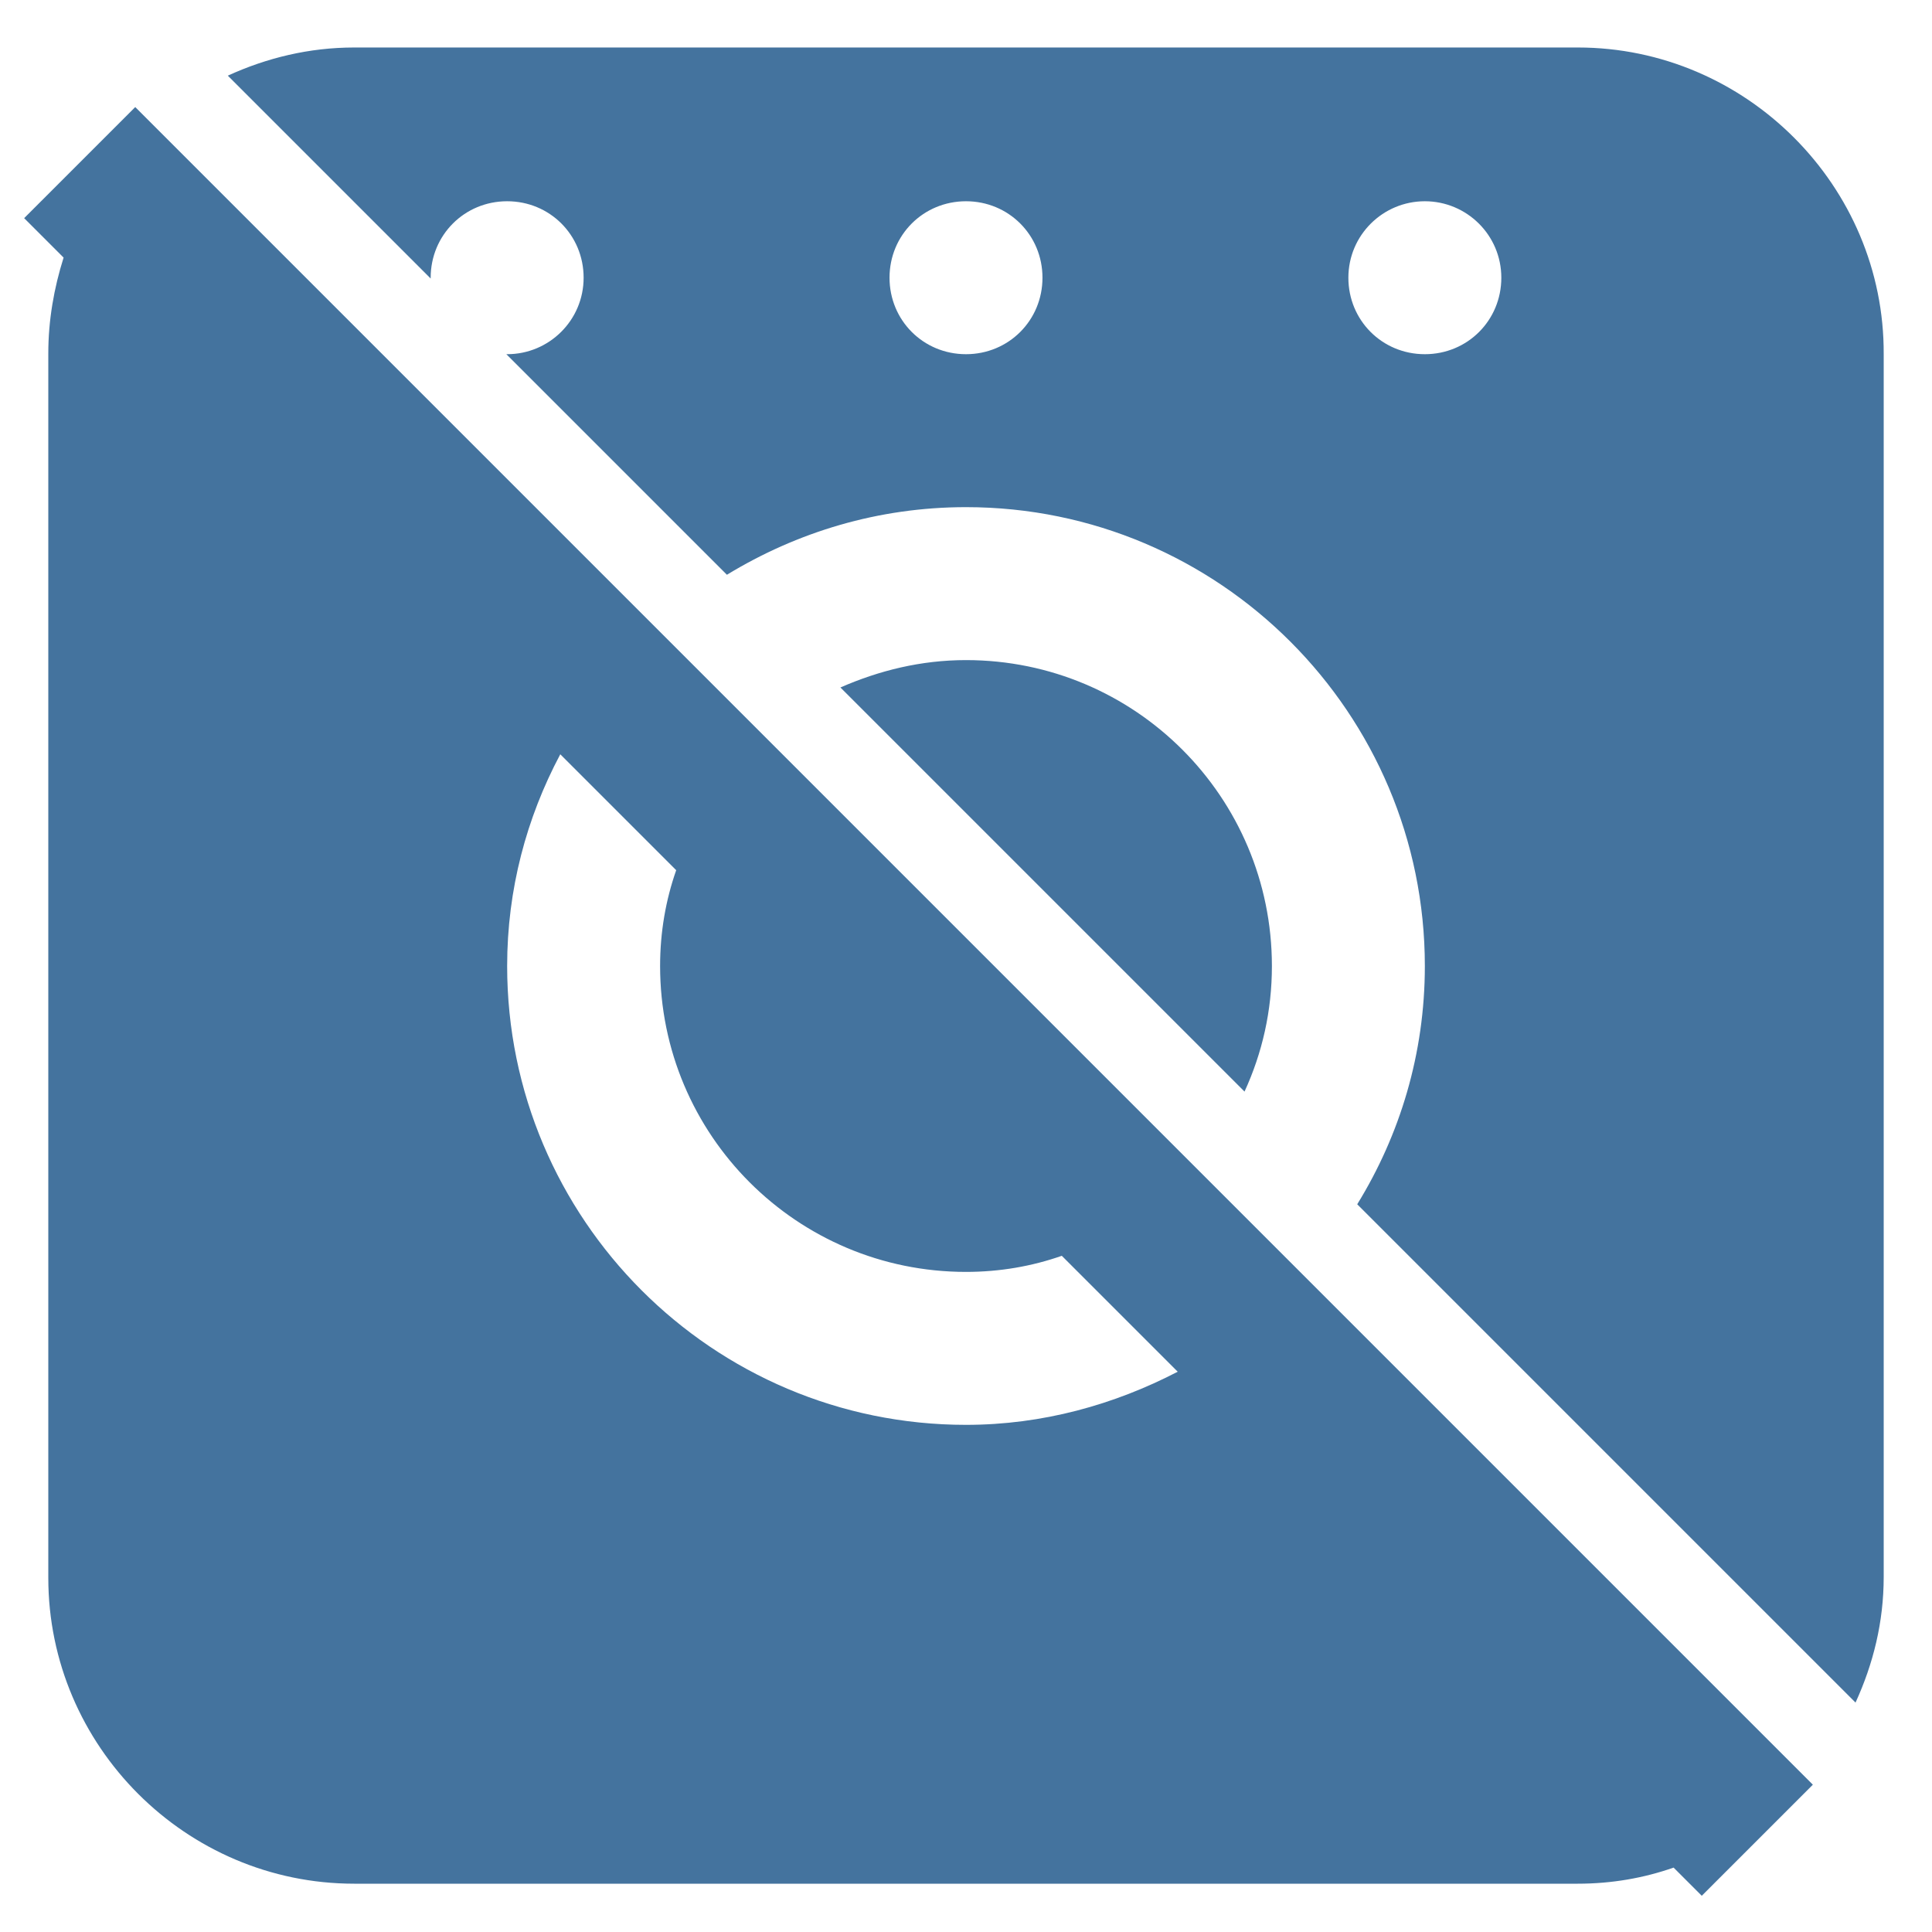 <svg viewBox="0 0 24 24" height="24px" width="24px" fill="#44739e" xmlns="http://www.w3.org/2000/svg"><title>hue:bridge-v2-off</title><desc>Source: https://github.com/arallsopp/hass-hue-icons</desc><path d="M0.3,2.71l0.49,0.49C0.67,3.58,0.6,3.98,0.6,4.39V19.6c0,2.09,1.71,3.8,3.8,3.8h15.2 c0.42,0,0.82-0.07,1.19-0.2l0.35,0.35l1.38-1.38L1.68,1.33L0.3,2.71z M12,17.7c-3.15,0-5.7-2.56-5.7-5.7 c0-0.95,0.24-1.84,0.66-2.63l1.44,1.44C8.27,11.18,8.2,11.58,8.2,12c0,2.1,1.7,3.8,3.8,3.8c0.42,0,0.82-0.07,1.19-0.2l1.44,1.44 C13.84,17.45,12.95,17.7,12,17.7z M12,8.2c-0.56,0-1.08,0.13-1.56,0.34l5.02,5.02c0.22-0.48,0.34-1,0.34-1.56C15.8,9.9,14.1,8.2,12,8.2z M19.6,0.59H4.4c-0.56,0-1.09,0.13-1.57,0.35l2.52,2.52c0,0,0,0,0-0.01c0-0.53,0.42-0.95,0.95-0.95 c0.53,0,0.95,0.42,0.95,0.95c0,0.53-0.43,0.95-0.95,0.95c0,0,0,0-0.01,0l2.74,2.74C9.9,6.61,10.91,6.3,12,6.3 c3.15,0,5.7,2.56,5.7,5.7c0,1.09-0.31,2.1-0.84,2.96l6.19,6.19c0.22-0.48,0.35-1,0.35-1.56V4.4C23.41,2.31,21.69,0.59,19.6,0.59z M12,4.4c-0.53,0-0.95-0.42-0.95-0.95c0-0.53,0.42-0.95,0.95-0.95s0.95,0.42,0.95,0.95C12.95,3.98,12.53,4.4,12,4.4z M17.7,4.4 c-0.53,0-0.95-0.42-0.95-0.95c0-0.53,0.43-0.95,0.95-0.95s0.95,0.42,0.95,0.95C18.65,3.98,18.23,4.4,17.7,4.4z"/></svg>